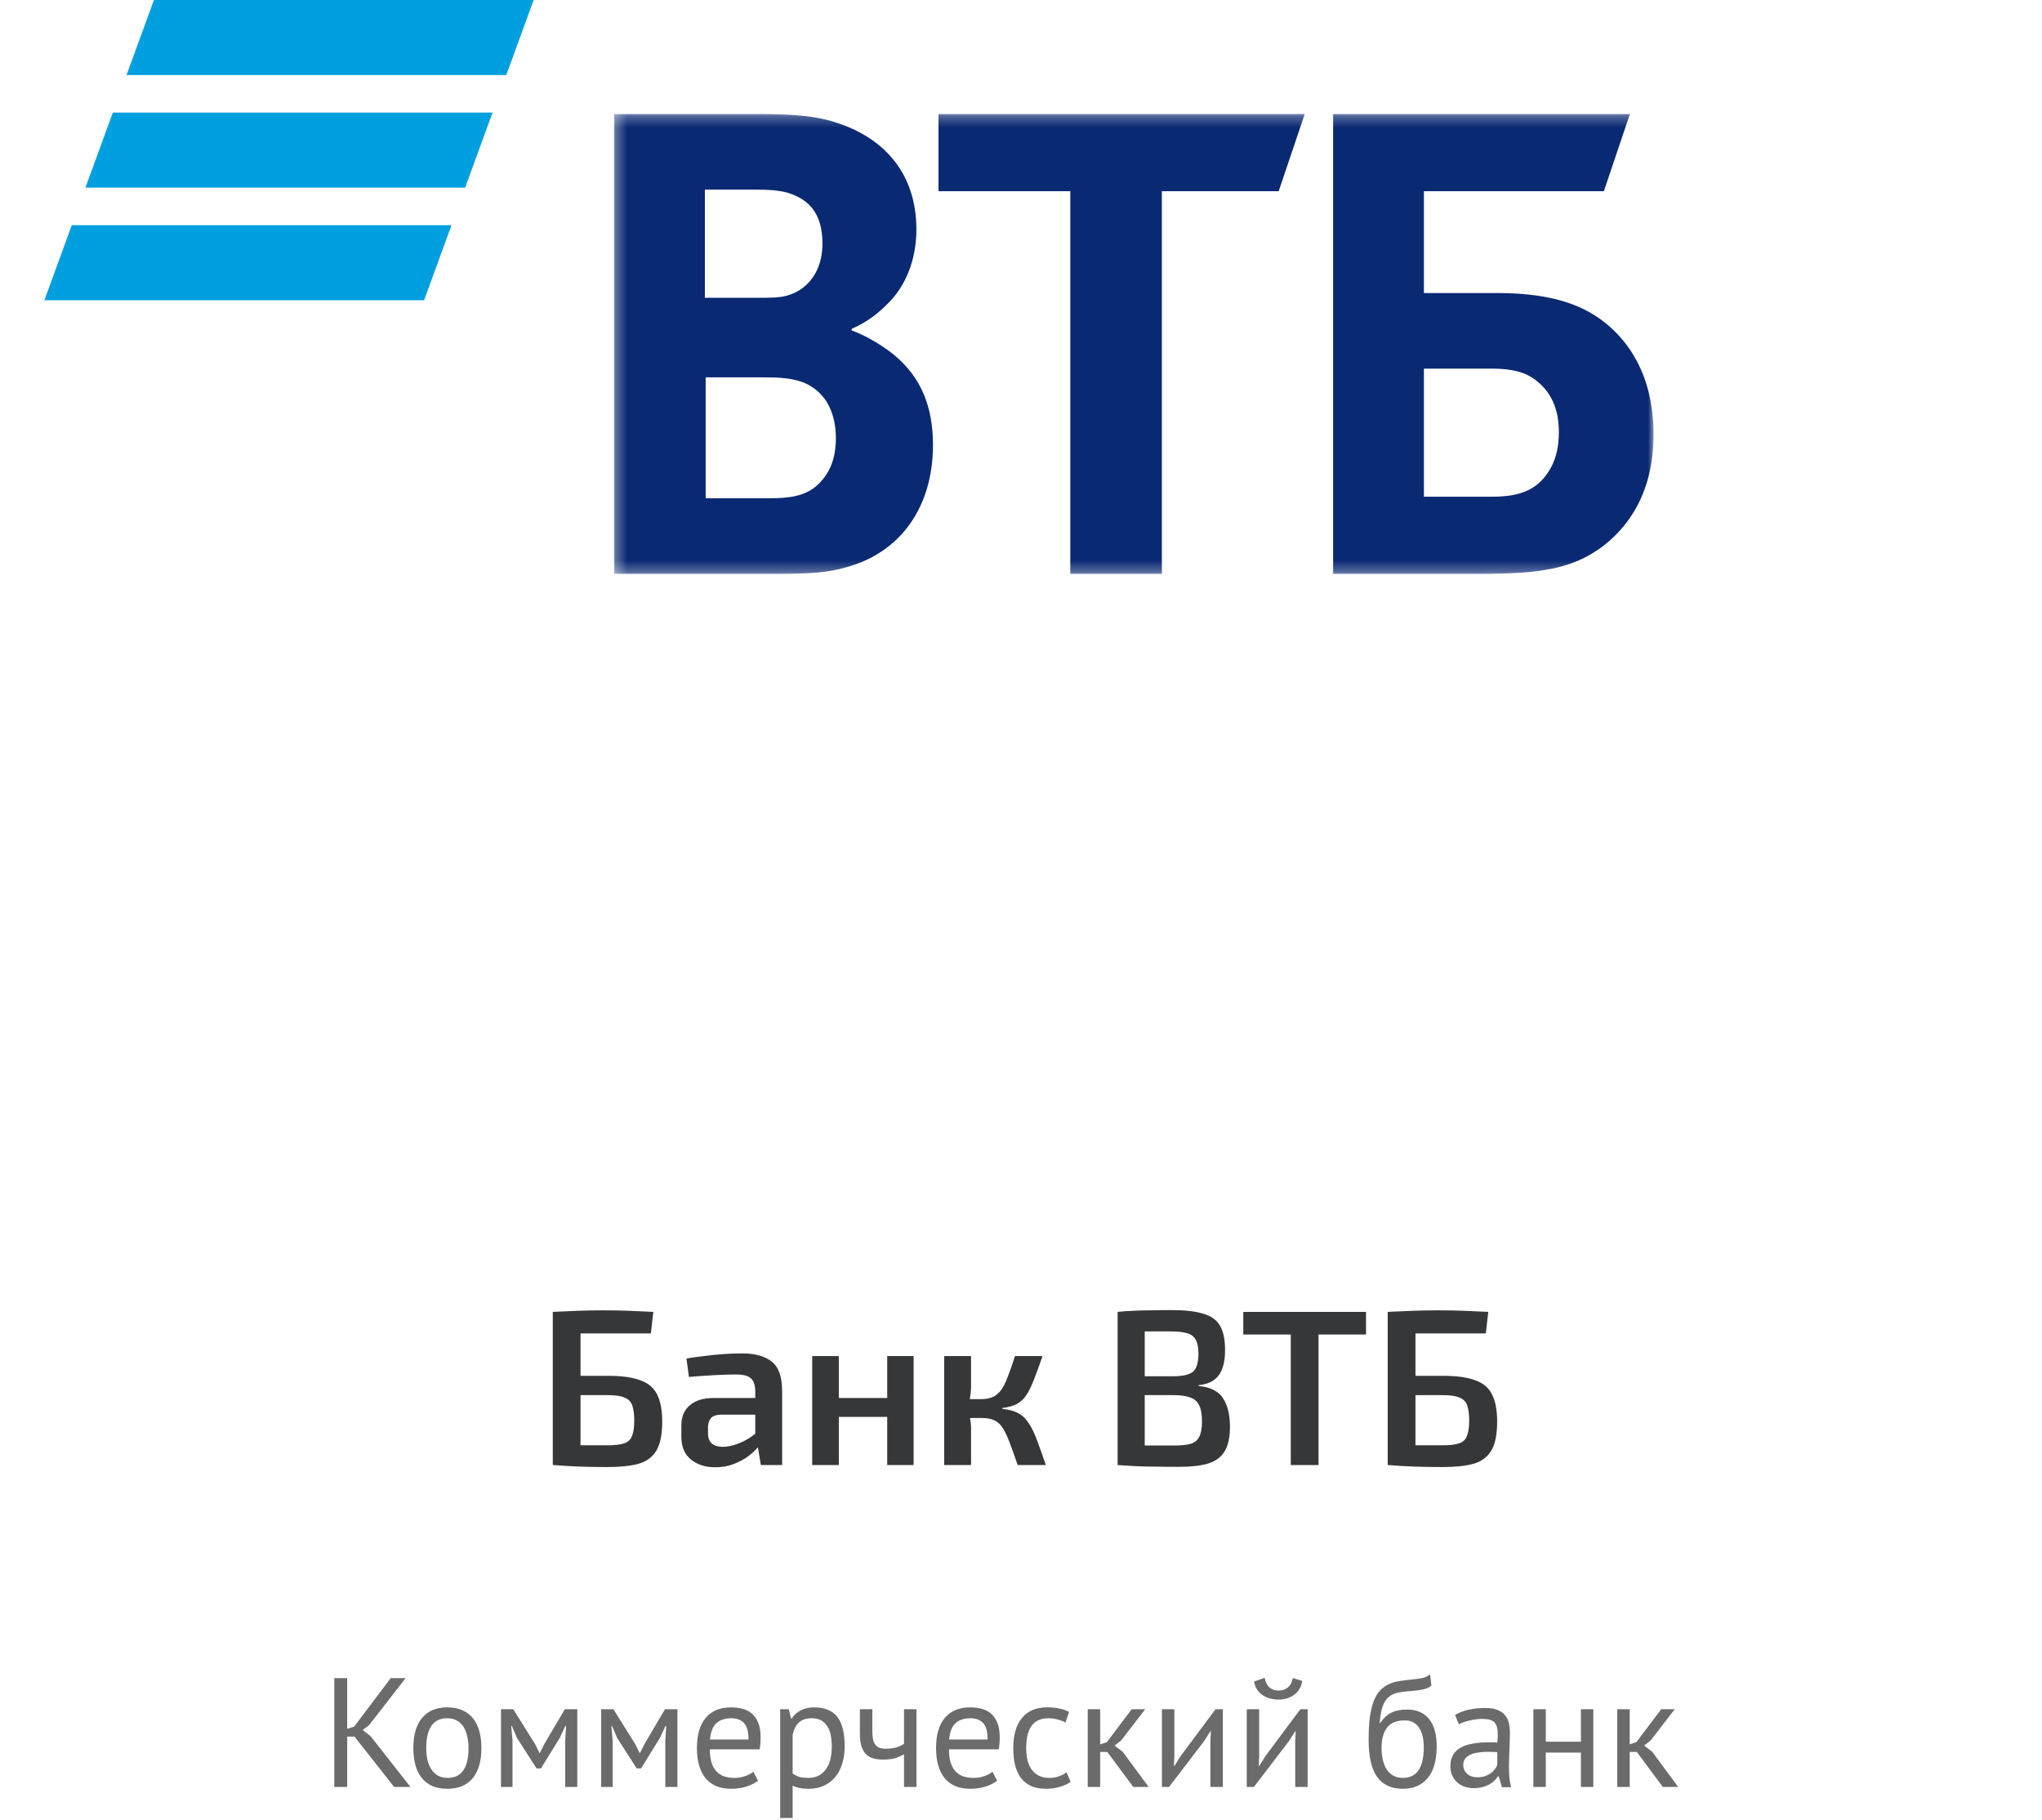 <svg width="184" height="164" viewBox="0 0 184 164" fill="none" xmlns="http://www.w3.org/2000/svg">
<path fill-rule="evenodd" clip-rule="evenodd" d="M13.87 0L11.401 6.763H45.618L48.087 0H13.87ZM10.166 10.144L7.697 16.905H41.913L44.383 10.144H10.166ZM6.469 20.287L4 27.049H38.217L40.684 20.287H6.469Z" fill="#009FDF"/>
<mask id="mask0_18_513" style="mask-type:alpha" maskUnits="userSpaceOnUse" x="55" y="10" width="94" height="42">
<path d="M55.336 51.704H149V10.274H55.336V51.704Z" fill="white"/>
</mask>
<g mask="url(#mask0_18_513)">
<path fill-rule="evenodd" clip-rule="evenodd" d="M76.743 29.627V29.77C78.306 30.343 79.8 31.347 80.582 31.992C83 33.999 84.068 36.651 84.068 40.091C84.068 45.755 81.08 49.841 76.173 51.131C74.679 51.561 73.116 51.705 70.198 51.705H55.336V10.274H68.493C71.196 10.274 73.044 10.417 74.679 10.846C79.445 12.137 82.574 15.435 82.574 20.666C82.574 23.462 81.578 25.829 79.943 27.405C79.232 28.121 78.236 28.982 76.743 29.627ZM63.586 33.999V44.895H69.275C70.981 44.895 72.546 44.752 73.685 43.676C74.823 42.6 75.32 41.239 75.32 39.447C75.32 38.086 74.964 36.795 74.253 35.863C73.044 34.358 71.55 33.999 68.991 33.999H63.586ZM63.514 26.831H68.137C69.559 26.831 70.27 26.831 70.981 26.616C72.902 26.042 74.111 24.323 74.111 21.957C74.111 19.162 72.831 17.942 70.981 17.37C70.198 17.155 69.417 17.083 67.852 17.083H63.514V26.831ZM96.442 51.705V17.226H84.566V10.274H117.566L115.219 17.226H104.692V51.705H96.442ZM120.125 51.705V10.274H146.867L144.521 17.226H128.305V26.401H134.919C140.253 26.401 143.027 27.692 144.947 29.34C146.441 30.63 149 33.497 149 39.161C149 44.752 146.369 47.833 144.164 49.411C141.605 51.202 138.902 51.705 133.425 51.705H120.125ZM128.305 44.752H134.493C136.839 44.752 138.261 44.178 139.257 42.887C139.755 42.243 140.466 41.095 140.466 38.945C140.466 36.795 139.755 35.289 138.333 34.214C137.48 33.569 136.341 33.212 134.421 33.212H128.305V44.752Z" fill="#0A2973"/>
</g>
<path d="M54.79 123.96C56.017 123.96 56.983 124.093 57.69 124.36C58.41 124.613 58.917 125.04 59.21 125.64C59.517 126.24 59.67 127.053 59.67 128.08C59.67 129.253 59.49 130.133 59.13 130.72C58.77 131.307 58.223 131.7 57.49 131.9C56.77 132.087 55.857 132.18 54.75 132.18C53.843 132.18 53.01 132.167 52.25 132.14C51.49 132.113 50.697 132.067 49.87 132H49.81V118.2C50.583 118.16 51.343 118.127 52.09 118.1C52.85 118.073 53.597 118.06 54.33 118.06C55.103 118.06 55.863 118.073 56.61 118.1C57.37 118.127 58.123 118.16 58.87 118.2L58.65 120.14H52.31V123.96H54.79ZM54.79 125.7H52.31V130.22C53.03 130.22 53.857 130.22 54.79 130.22C55.43 130.22 55.917 130.16 56.25 130.04C56.597 129.92 56.83 129.7 56.95 129.38C57.083 129.06 57.15 128.593 57.15 127.98C57.15 127.407 57.09 126.953 56.97 126.62C56.85 126.287 56.617 126.053 56.27 125.92C55.937 125.773 55.443 125.7 54.79 125.7ZM66.856 121.94C68.029 121.94 68.922 122.187 69.536 122.68C70.162 123.16 70.476 124.047 70.476 125.34V132H68.556L68.296 130.4C68.056 130.68 67.749 130.96 67.376 131.24C67.002 131.507 66.569 131.733 66.076 131.92C65.596 132.107 65.056 132.2 64.456 132.2C63.562 132.2 62.829 131.967 62.256 131.5C61.682 131.033 61.396 130.353 61.396 129.46V128.42C61.396 127.647 61.649 127.047 62.156 126.62C62.662 126.18 63.369 125.96 64.276 125.96H68.056V125.32C68.042 124.8 67.916 124.427 67.676 124.2C67.436 123.96 66.982 123.84 66.316 123.84C65.796 123.84 65.149 123.86 64.376 123.9C63.616 123.94 62.849 123.993 62.076 124.06L61.856 122.4C62.322 122.32 62.849 122.247 63.436 122.18C64.022 122.1 64.616 122.04 65.216 122C65.816 121.96 66.362 121.94 66.856 121.94ZM63.796 129.14C63.796 129.94 64.236 130.347 65.116 130.36C65.542 130.36 66.016 130.26 66.536 130.06C67.069 129.86 67.576 129.567 68.056 129.18V127.46H64.936C64.522 127.473 64.229 127.58 64.056 127.78C63.882 127.98 63.796 128.253 63.796 128.6V129.14ZM75.585 122.18V125.96H79.945V122.18H82.325V132H79.945V127.66H75.585V132H73.185V122.18H75.585ZM87.499 122.18V124.88C87.499 125.28 87.459 125.673 87.379 126.06H88.419C88.993 126.06 89.446 125.933 89.779 125.68C90.113 125.427 90.399 125.02 90.639 124.46C90.879 123.887 91.153 123.127 91.459 122.18H93.939C93.646 123.033 93.386 123.747 93.159 124.32C92.946 124.88 92.719 125.34 92.479 125.7C92.253 126.047 91.966 126.313 91.619 126.5C91.286 126.673 90.853 126.793 90.319 126.86V126.94C90.879 126.993 91.339 127.113 91.699 127.3C92.059 127.473 92.366 127.747 92.619 128.12C92.886 128.48 93.139 128.973 93.379 129.6C93.619 130.227 93.906 131.027 94.239 132H91.699C91.406 131.133 91.153 130.427 90.939 129.88C90.726 129.32 90.513 128.887 90.299 128.58C90.086 128.273 89.833 128.06 89.539 127.94C89.246 127.82 88.879 127.76 88.439 127.76H87.399C87.466 128.093 87.499 128.393 87.499 128.66V132H85.079V122.18H87.499ZM105.608 118.04C106.782 118.04 107.715 118.147 108.408 118.36C109.115 118.56 109.622 118.92 109.928 119.44C110.235 119.96 110.388 120.693 110.388 121.64C110.388 122.627 110.202 123.38 109.828 123.9C109.455 124.42 108.848 124.72 108.008 124.8V124.88C109.048 124.973 109.775 125.333 110.188 125.96C110.615 126.587 110.828 127.453 110.828 128.56C110.828 129.507 110.668 130.24 110.348 130.76C110.042 131.28 109.548 131.647 108.868 131.86C108.202 132.06 107.328 132.16 106.248 132.16C105.408 132.16 104.675 132.153 104.048 132.14C103.435 132.14 102.862 132.127 102.328 132.1C101.808 132.073 101.268 132.04 100.708 132V118.2C101.202 118.147 101.682 118.113 102.148 118.1C102.628 118.073 103.142 118.06 103.688 118.06C104.235 118.047 104.875 118.04 105.608 118.04ZM105.488 119.96C105.035 119.96 104.615 119.96 104.228 119.96C103.842 119.96 103.482 119.96 103.148 119.96V124H105.708C106.562 124 107.155 123.867 107.488 123.6C107.822 123.32 107.988 122.773 107.988 121.96C107.988 121.413 107.908 121 107.748 120.72C107.602 120.427 107.342 120.227 106.968 120.12C106.608 120.013 106.115 119.96 105.488 119.96ZM105.728 125.7H103.148V130.24C103.922 130.24 104.815 130.24 105.828 130.24C106.455 130.24 106.948 130.187 107.308 130.08C107.668 129.96 107.922 129.747 108.068 129.44C108.228 129.133 108.308 128.687 108.308 128.1C108.308 127.46 108.228 126.973 108.068 126.64C107.908 126.293 107.642 126.053 107.268 125.92C106.895 125.773 106.382 125.7 105.728 125.7ZM123.089 118.2V120.24H118.809V132H116.309V120.24H112.029V118.2H123.089ZM130.024 123.96C131.251 123.96 132.218 124.093 132.924 124.36C133.644 124.613 134.151 125.04 134.444 125.64C134.751 126.24 134.904 127.053 134.904 128.08C134.904 129.253 134.724 130.133 134.364 130.72C134.004 131.307 133.458 131.7 132.724 131.9C132.004 132.087 131.091 132.18 129.984 132.18C129.078 132.18 128.244 132.167 127.484 132.14C126.724 132.113 125.931 132.067 125.104 132H125.044V118.2C125.818 118.16 126.578 118.127 127.324 118.1C128.084 118.073 128.831 118.06 129.564 118.06C130.338 118.06 131.098 118.073 131.844 118.1C132.604 118.127 133.358 118.16 134.104 118.2L133.884 120.14H127.544V123.96H130.024ZM130.024 125.7H127.544V130.22C128.264 130.22 129.091 130.22 130.024 130.22C130.664 130.22 131.151 130.16 131.484 130.04C131.831 129.92 132.064 129.7 132.184 129.38C132.318 129.06 132.384 128.593 132.384 127.98C132.384 127.407 132.324 126.953 132.204 126.62C132.084 126.287 131.851 126.053 131.504 125.92C131.171 125.773 130.678 125.7 130.024 125.7Z" fill="#363738"/>
<path d="M31.942 156.464H31.284V161H30.122V151.2H31.284V155.764L31.914 155.568L35.204 151.2H36.548L33.272 155.414L32.684 155.876L33.398 156.436L36.982 161H35.512L31.942 156.464ZM37.246 157.5C37.246 156.315 37.508 155.409 38.031 154.784C38.562 154.149 39.323 153.832 40.312 153.832C40.835 153.832 41.288 153.921 41.67 154.098C42.062 154.266 42.385 154.513 42.636 154.84C42.889 155.157 43.075 155.545 43.197 156.002C43.318 156.45 43.379 156.949 43.379 157.5C43.379 158.685 43.112 159.595 42.581 160.23C42.058 160.855 41.302 161.168 40.312 161.168C39.79 161.168 39.333 161.084 38.941 160.916C38.558 160.739 38.24 160.491 37.989 160.174C37.736 159.847 37.55 159.46 37.428 159.012C37.307 158.555 37.246 158.051 37.246 157.5ZM38.408 157.5C38.408 157.855 38.441 158.195 38.507 158.522C38.581 158.849 38.693 159.133 38.843 159.376C38.992 159.619 39.188 159.815 39.431 159.964C39.673 160.113 39.967 160.188 40.312 160.188C41.582 160.197 42.217 159.301 42.217 157.5C42.217 157.136 42.179 156.791 42.105 156.464C42.039 156.137 41.932 155.853 41.782 155.61C41.633 155.367 41.437 155.176 41.194 155.036C40.952 154.887 40.658 154.812 40.312 154.812C39.043 154.803 38.408 155.699 38.408 157.5ZM50.926 156.842L51.01 155.512H50.94L50.436 156.59L48.742 159.334H48.35L46.586 156.59L46.124 155.512H46.068L46.18 156.828V161H45.144V154H46.25L48.21 157.136L48.616 157.948H48.644L49.064 157.108L50.898 154H52.018V161H50.926V156.842ZM59.95 156.842L60.034 155.512H59.964L59.46 156.59L57.766 159.334H57.374L55.61 156.59L55.148 155.512H55.092L55.204 156.828V161H54.168V154H55.274L57.234 157.136L57.64 157.948H57.668L58.088 157.108L59.922 154H61.042V161H59.95V156.842ZM68.301 160.44C68.021 160.664 67.667 160.841 67.237 160.972C66.817 161.103 66.369 161.168 65.893 161.168C65.361 161.168 64.899 161.084 64.507 160.916C64.115 160.739 63.793 160.491 63.541 160.174C63.289 159.847 63.103 159.46 62.981 159.012C62.86 158.564 62.799 158.06 62.799 157.5C62.799 156.305 63.065 155.395 63.597 154.77C64.129 154.145 64.89 153.832 65.879 153.832C66.197 153.832 66.514 153.869 66.831 153.944C67.149 154.009 67.433 154.14 67.685 154.336C67.937 154.532 68.143 154.812 68.301 155.176C68.46 155.531 68.539 156.002 68.539 156.59C68.539 156.898 68.511 157.239 68.455 157.612H63.961C63.961 158.023 64.003 158.387 64.087 158.704C64.171 159.021 64.302 159.292 64.479 159.516C64.657 159.731 64.885 159.899 65.165 160.02C65.455 160.132 65.805 160.188 66.215 160.188C66.533 160.188 66.85 160.132 67.167 160.02C67.485 159.908 67.723 159.777 67.881 159.628L68.301 160.44ZM65.893 154.812C65.343 154.812 64.899 154.957 64.563 155.246C64.237 155.535 64.041 156.03 63.975 156.73H67.447C67.447 156.021 67.312 155.526 67.041 155.246C66.771 154.957 66.388 154.812 65.893 154.812ZM70.301 154H71.071L71.281 154.84H71.337C71.551 154.513 71.827 154.266 72.163 154.098C72.508 153.921 72.9 153.832 73.339 153.832C74.272 153.832 74.967 154.107 75.425 154.658C75.882 155.209 76.111 156.109 76.111 157.36C76.111 157.948 76.031 158.48 75.873 158.956C75.723 159.423 75.509 159.819 75.229 160.146C74.949 160.473 74.608 160.725 74.207 160.902C73.815 161.079 73.376 161.168 72.891 161.168C72.545 161.168 72.27 161.145 72.065 161.098C71.869 161.061 71.654 160.991 71.421 160.888V163.8H70.301V154ZM73.129 154.812C72.653 154.812 72.275 154.938 71.995 155.19C71.724 155.433 71.533 155.806 71.421 156.31V159.782C71.589 159.913 71.78 160.015 71.995 160.09C72.209 160.155 72.494 160.188 72.849 160.188C73.493 160.188 74.001 159.95 74.375 159.474C74.757 158.989 74.949 158.279 74.949 157.346C74.949 156.963 74.916 156.618 74.851 156.31C74.785 155.993 74.678 155.727 74.529 155.512C74.389 155.288 74.202 155.115 73.969 154.994C73.745 154.873 73.465 154.812 73.129 154.812ZM78.603 154V155.904C78.603 156.156 78.617 156.385 78.645 156.59C78.673 156.786 78.729 156.959 78.813 157.108C78.897 157.248 79.018 157.36 79.177 157.444C79.335 157.519 79.546 157.556 79.807 157.556C80.227 157.556 80.572 157.509 80.843 157.416C81.114 157.323 81.319 157.22 81.459 157.108V154H82.579V161H81.459V158.06C81.309 158.153 81.085 158.256 80.787 158.368C80.498 158.48 80.096 158.536 79.583 158.536C79.237 158.536 78.934 158.499 78.673 158.424C78.412 158.349 78.192 158.219 78.015 158.032C77.838 157.845 77.702 157.598 77.609 157.29C77.525 156.982 77.483 156.595 77.483 156.128V154H78.603ZM89.848 160.44C89.568 160.664 89.213 160.841 88.784 160.972C88.364 161.103 87.916 161.168 87.44 161.168C86.908 161.168 86.446 161.084 86.054 160.916C85.662 160.739 85.34 160.491 85.088 160.174C84.836 159.847 84.65 159.46 84.528 159.012C84.407 158.564 84.346 158.06 84.346 157.5C84.346 156.305 84.612 155.395 85.144 154.77C85.676 154.145 86.437 153.832 87.426 153.832C87.743 153.832 88.061 153.869 88.378 153.944C88.695 154.009 88.98 154.14 89.232 154.336C89.484 154.532 89.689 154.812 89.848 155.176C90.007 155.531 90.086 156.002 90.086 156.59C90.086 156.898 90.058 157.239 90.002 157.612H85.508C85.508 158.023 85.55 158.387 85.634 158.704C85.718 159.021 85.849 159.292 86.026 159.516C86.204 159.731 86.432 159.899 86.712 160.02C87.001 160.132 87.352 160.188 87.762 160.188C88.079 160.188 88.397 160.132 88.714 160.02C89.031 159.908 89.269 159.777 89.428 159.628L89.848 160.44ZM87.44 154.812C86.889 154.812 86.446 154.957 86.11 155.246C85.784 155.535 85.588 156.03 85.522 156.73H88.994C88.994 156.021 88.859 155.526 88.588 155.246C88.317 154.957 87.935 154.812 87.44 154.812ZM96.471 160.538C96.191 160.743 95.86 160.897 95.477 161C95.094 161.112 94.693 161.168 94.273 161.168C93.732 161.168 93.275 161.084 92.901 160.916C92.528 160.739 92.22 160.491 91.977 160.174C91.744 159.847 91.571 159.46 91.459 159.012C91.356 158.555 91.305 158.051 91.305 157.5C91.305 156.315 91.567 155.409 92.089 154.784C92.612 154.149 93.363 153.832 94.343 153.832C94.791 153.832 95.169 153.869 95.477 153.944C95.794 154.009 96.079 154.107 96.331 154.238L96.009 155.204C95.794 155.083 95.556 154.989 95.295 154.924C95.034 154.849 94.754 154.812 94.455 154.812C93.13 154.812 92.467 155.708 92.467 157.5C92.467 157.855 92.5 158.195 92.565 158.522C92.64 158.839 92.757 159.124 92.915 159.376C93.083 159.619 93.298 159.815 93.559 159.964C93.83 160.113 94.161 160.188 94.553 160.188C94.889 160.188 95.188 160.137 95.449 160.034C95.72 159.931 95.939 159.815 96.107 159.684L96.471 160.538ZM99.778 157.85H99.133V161H98.013V154H99.133V157.164L99.736 156.968L101.976 154H103.194L101.024 156.814L100.436 157.276L101.164 157.836L103.502 161H102.116L99.778 157.85ZM109.067 156.856L109.109 155.988H109.067L108.493 156.884L105.343 161H104.699V154H105.819V158.27L105.777 159.096H105.833L106.379 158.228L109.529 154H110.187V161H109.067V156.856ZM116.71 156.856L116.752 155.988H116.71L116.136 156.884L112.986 161H112.342V154H113.462V158.27L113.42 159.096H113.476L114.022 158.228L117.172 154H117.83V161H116.71V156.856ZM113.952 151.172C114.045 151.601 114.204 151.9 114.428 152.068C114.661 152.236 114.927 152.32 115.226 152.32C115.524 152.32 115.79 152.231 116.024 152.054C116.257 151.877 116.416 151.587 116.5 151.186L117.34 151.452C117.256 151.993 117.013 152.409 116.612 152.698C116.22 152.987 115.748 153.132 115.198 153.132C114.946 153.132 114.694 153.099 114.442 153.034C114.199 152.969 113.98 152.871 113.784 152.74C113.588 152.609 113.42 152.441 113.28 152.236C113.14 152.031 113.046 151.788 113 151.508L113.952 151.172ZM124.361 155.246C124.669 154.798 125.009 154.485 125.383 154.308C125.756 154.121 126.223 154.028 126.783 154.028C127.641 154.028 128.299 154.308 128.757 154.868C129.223 155.428 129.457 156.254 129.457 157.346C129.457 158.606 129.186 159.558 128.645 160.202C128.113 160.846 127.366 161.168 126.405 161.168C125.378 161.168 124.608 160.813 124.095 160.104C123.581 159.395 123.325 158.279 123.325 156.758C123.325 155.955 123.362 155.269 123.437 154.7C123.521 154.131 123.637 153.65 123.787 153.258C123.945 152.866 124.132 152.553 124.347 152.32C124.571 152.087 124.818 151.905 125.089 151.774C125.369 151.634 125.672 151.536 125.999 151.48C126.325 151.424 126.675 151.377 127.049 151.34C127.534 151.293 127.912 151.242 128.183 151.186C128.463 151.121 128.687 151.009 128.855 150.85L128.981 151.858C128.887 151.942 128.785 152.012 128.673 152.068C128.561 152.124 128.425 152.171 128.267 152.208C128.108 152.245 127.917 152.278 127.693 152.306C127.478 152.334 127.226 152.357 126.937 152.376C126.535 152.404 126.181 152.455 125.873 152.53C125.574 152.595 125.313 152.731 125.089 152.936C124.874 153.132 124.701 153.417 124.571 153.79C124.449 154.154 124.365 154.639 124.319 155.246H124.361ZM124.487 157.514C124.487 157.869 124.524 158.209 124.599 158.536C124.673 158.863 124.785 159.152 124.935 159.404C125.093 159.647 125.294 159.838 125.537 159.978C125.779 160.118 126.064 160.188 126.391 160.188C127.035 160.188 127.511 159.959 127.819 159.502C128.136 159.035 128.295 158.349 128.295 157.444C128.295 157.089 128.262 156.763 128.197 156.464C128.131 156.165 128.029 155.909 127.889 155.694C127.749 155.47 127.571 155.302 127.357 155.19C127.142 155.069 126.885 155.008 126.587 155.008C125.859 154.999 125.327 155.213 124.991 155.652C124.655 156.081 124.487 156.702 124.487 157.514ZM131.111 154.518C131.465 154.303 131.876 154.145 132.343 154.042C132.819 153.939 133.313 153.888 133.827 153.888C134.312 153.888 134.699 153.953 134.989 154.084C135.287 154.215 135.511 154.387 135.661 154.602C135.819 154.807 135.922 155.036 135.969 155.288C136.025 155.54 136.053 155.792 136.053 156.044C136.053 156.604 136.039 157.15 136.011 157.682C135.983 158.214 135.969 158.718 135.969 159.194C135.969 159.539 135.983 159.866 136.011 160.174C136.039 160.482 136.09 160.767 136.165 161.028H135.339L135.045 160.048H134.975C134.891 160.179 134.783 160.309 134.653 160.44C134.531 160.561 134.382 160.673 134.205 160.776C134.027 160.869 133.822 160.949 133.589 161.014C133.355 161.079 133.089 161.112 132.791 161.112C132.492 161.112 132.212 161.065 131.951 160.972C131.699 160.879 131.479 160.748 131.293 160.58C131.106 160.403 130.957 160.193 130.845 159.95C130.742 159.707 130.691 159.432 130.691 159.124C130.691 158.713 130.775 158.373 130.943 158.102C131.111 157.822 131.344 157.603 131.643 157.444C131.951 157.276 132.315 157.159 132.735 157.094C133.164 157.019 133.635 156.982 134.149 156.982C134.279 156.982 134.405 156.982 134.527 156.982C134.657 156.982 134.788 156.991 134.919 157.01C134.947 156.73 134.961 156.478 134.961 156.254C134.961 155.741 134.858 155.381 134.653 155.176C134.447 154.971 134.074 154.868 133.533 154.868C133.374 154.868 133.201 154.882 133.015 154.91C132.837 154.929 132.651 154.961 132.455 155.008C132.268 155.045 132.086 155.097 131.909 155.162C131.741 155.218 131.591 155.283 131.461 155.358L131.111 154.518ZM133.099 160.132C133.36 160.132 133.593 160.099 133.799 160.034C134.004 159.959 134.181 159.871 134.331 159.768C134.48 159.656 134.601 159.535 134.695 159.404C134.797 159.273 134.872 159.147 134.919 159.026V157.864C134.788 157.855 134.653 157.85 134.513 157.85C134.382 157.841 134.251 157.836 134.121 157.836C133.831 157.836 133.547 157.855 133.267 157.892C132.996 157.92 132.753 157.981 132.539 158.074C132.333 158.158 132.165 158.279 132.035 158.438C131.913 158.587 131.853 158.779 131.853 159.012C131.853 159.339 131.969 159.609 132.203 159.824C132.436 160.029 132.735 160.132 133.099 160.132ZM142.452 157.906H139.288V161H138.168V154H139.288V156.926H142.452V154H143.572V161H142.452V157.906ZM147.492 157.85H146.848V161H145.728V154H146.848V157.164L147.45 156.968L149.69 154H150.908L148.738 156.814L148.15 157.276L148.878 157.836L151.216 161H149.83L147.492 157.85Z" fill="#6B6B6C"/>
</svg>
